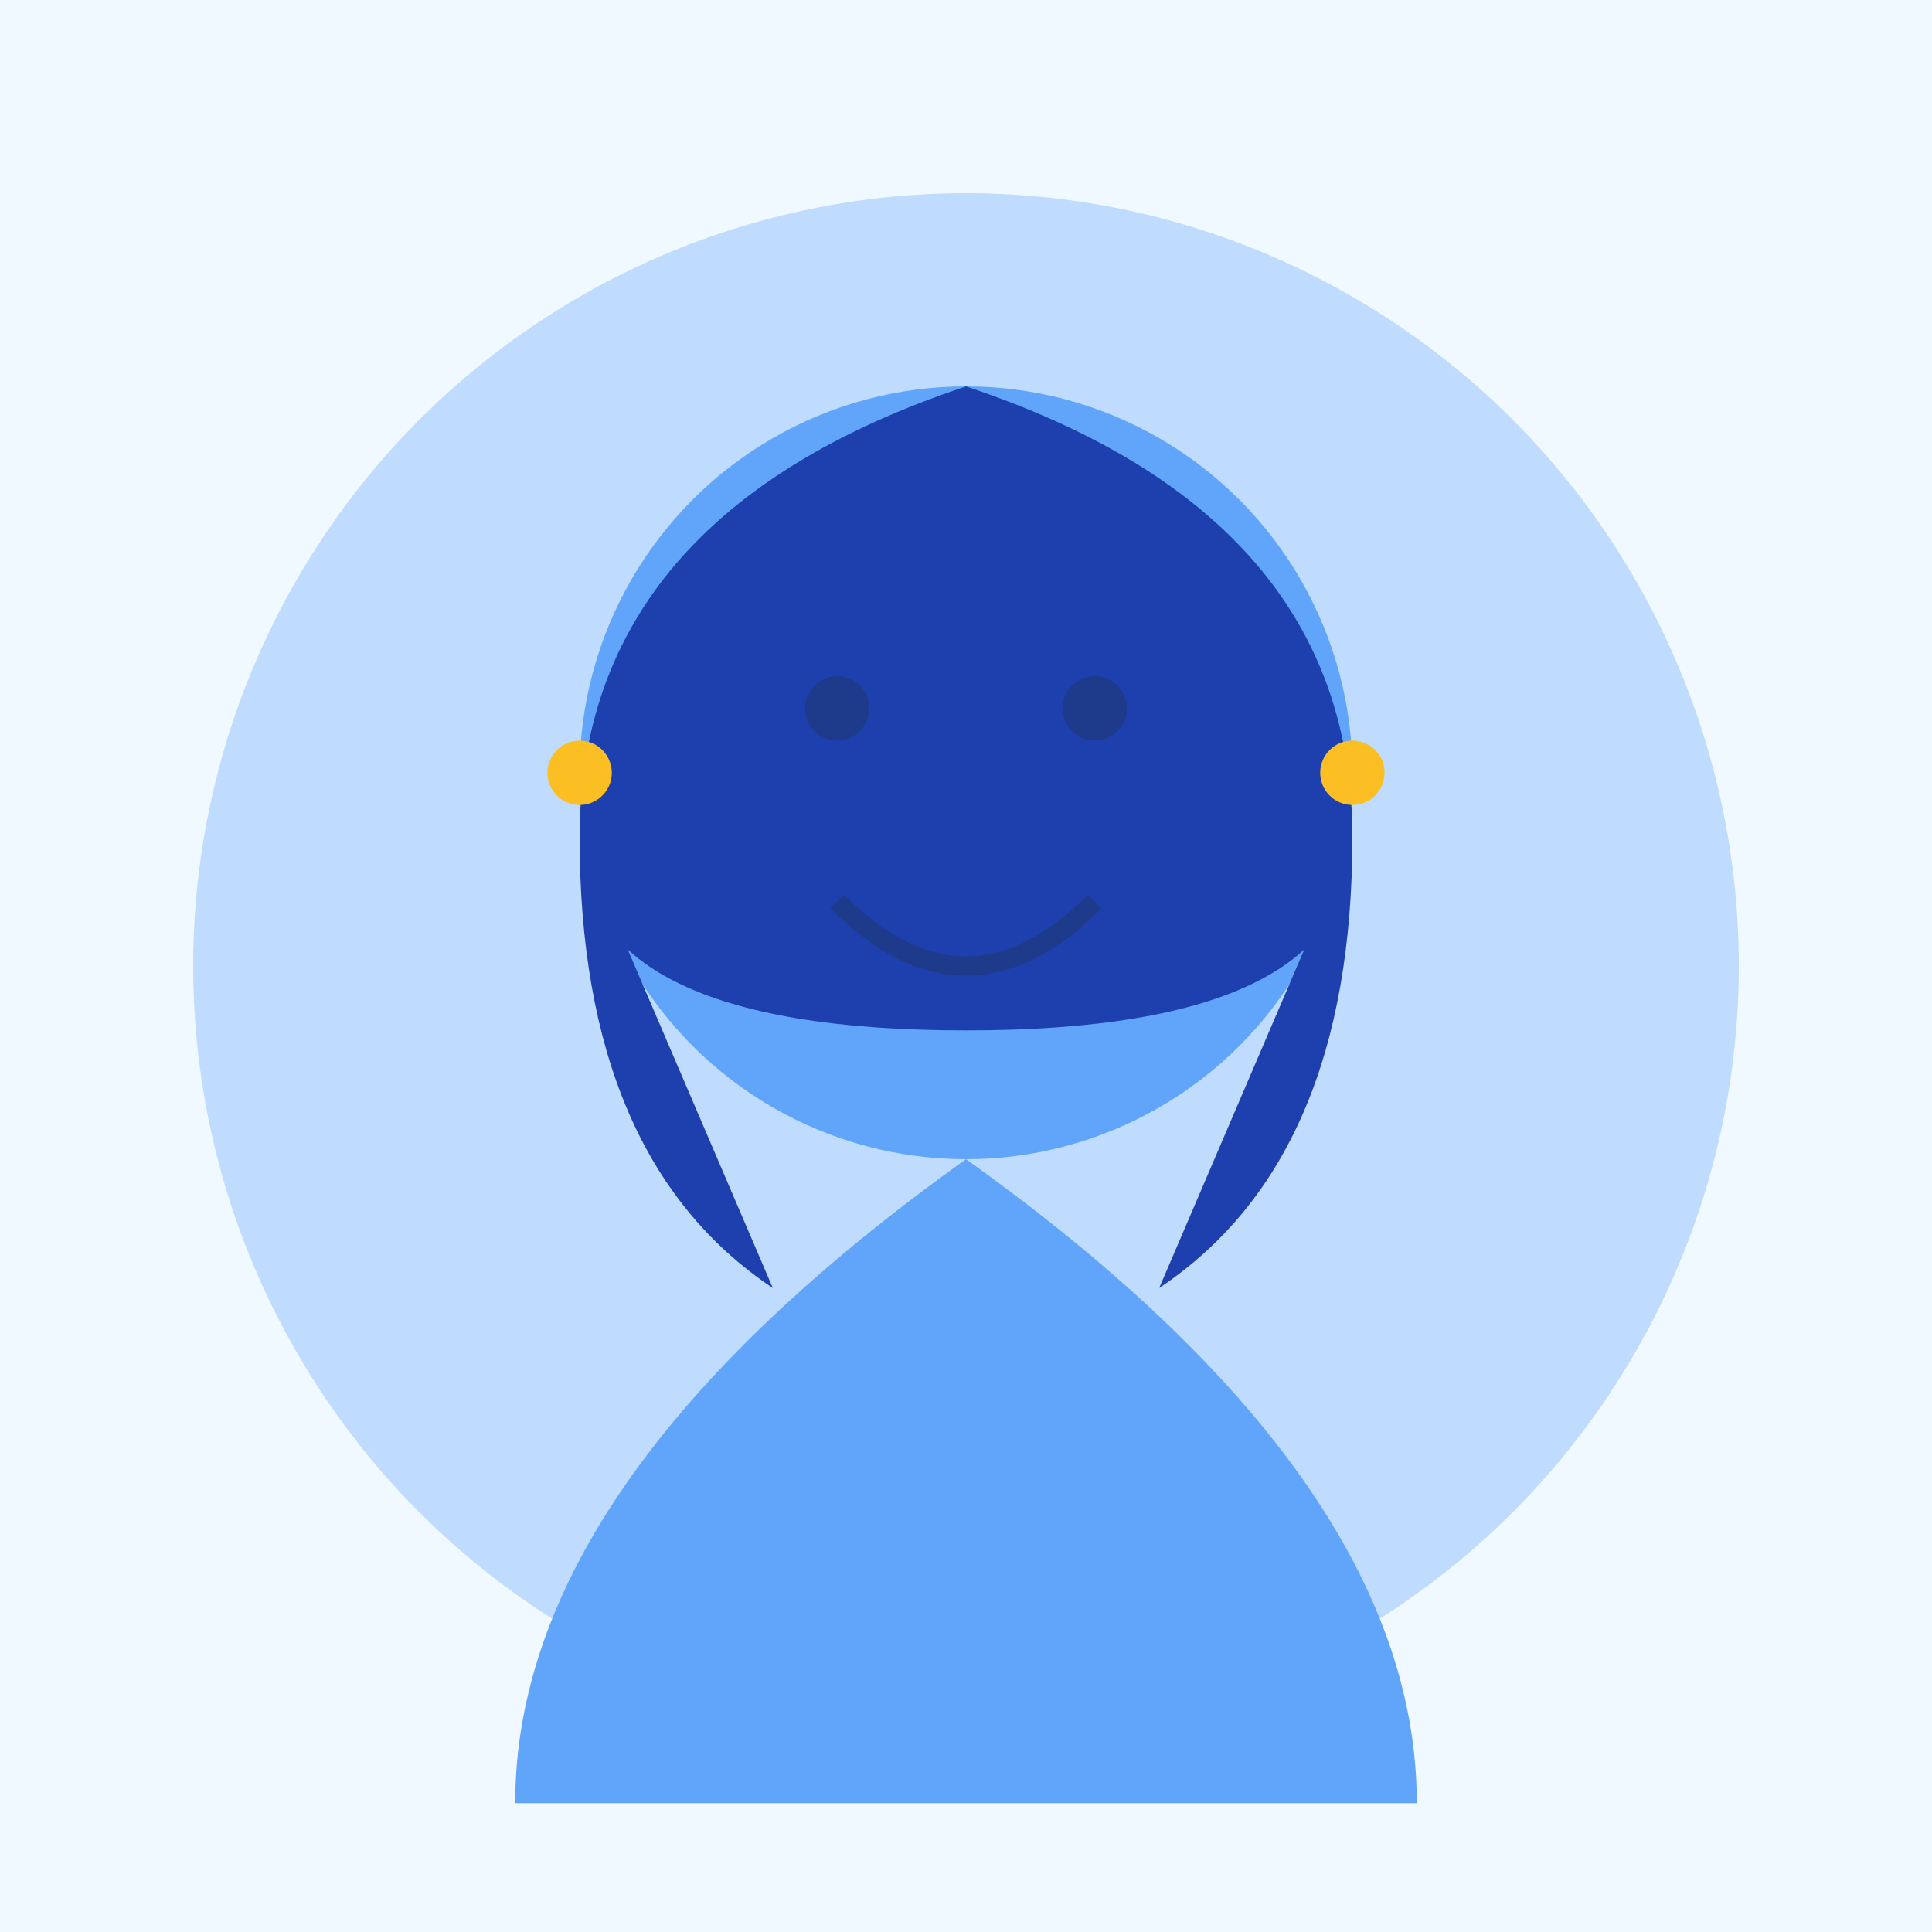 <svg width="300" height="300" xmlns="http://www.w3.org/2000/svg">
    <rect width="100%" height="100%" fill="#f0f9ff"/>
    
    <!-- Background Circle -->
    <circle cx="150" cy="150" r="120" fill="#bfdbfe"/>
    
    <!-- Head -->
    <circle cx="150" cy="120" r="60" fill="#60a5fa"/>
    
    <!-- Body -->
    <path d="M150 180 Q 150 280 150 280 H 220 Q 220 230 150 180" fill="#60a5fa"/>
    <path d="M150 180 Q 150 280 150 280 H 80 Q 80 230 150 180" fill="#60a5fa"/>
    
    <!-- Hair -->
    <path d="M150 60 Q 90 80 90 130 Q 90 160 150 160 Q 210 160 210 130 Q 210 80 150 60" fill="#1e40af"/>
    <path d="M90 130 Q 90 180 120 200" fill="#1e40af"/>
    <path d="M210 130 Q 210 180 180 200" fill="#1e40af"/>
    
    <!-- Face Features -->
    <circle cx="130" cy="110" r="5" fill="#1e3a8a"/>
    <circle cx="170" cy="110" r="5" fill="#1e3a8a"/>
    <path d="M130 140 Q 150 160 170 140" fill="none" stroke="#1e3a8a" stroke-width="3"/>
    
    <!-- Earrings -->
    <circle cx="90" cy="120" r="5" fill="#fbbf24"/>
    <circle cx="210" cy="120" r="5" fill="#fbbf24"/>
</svg> 